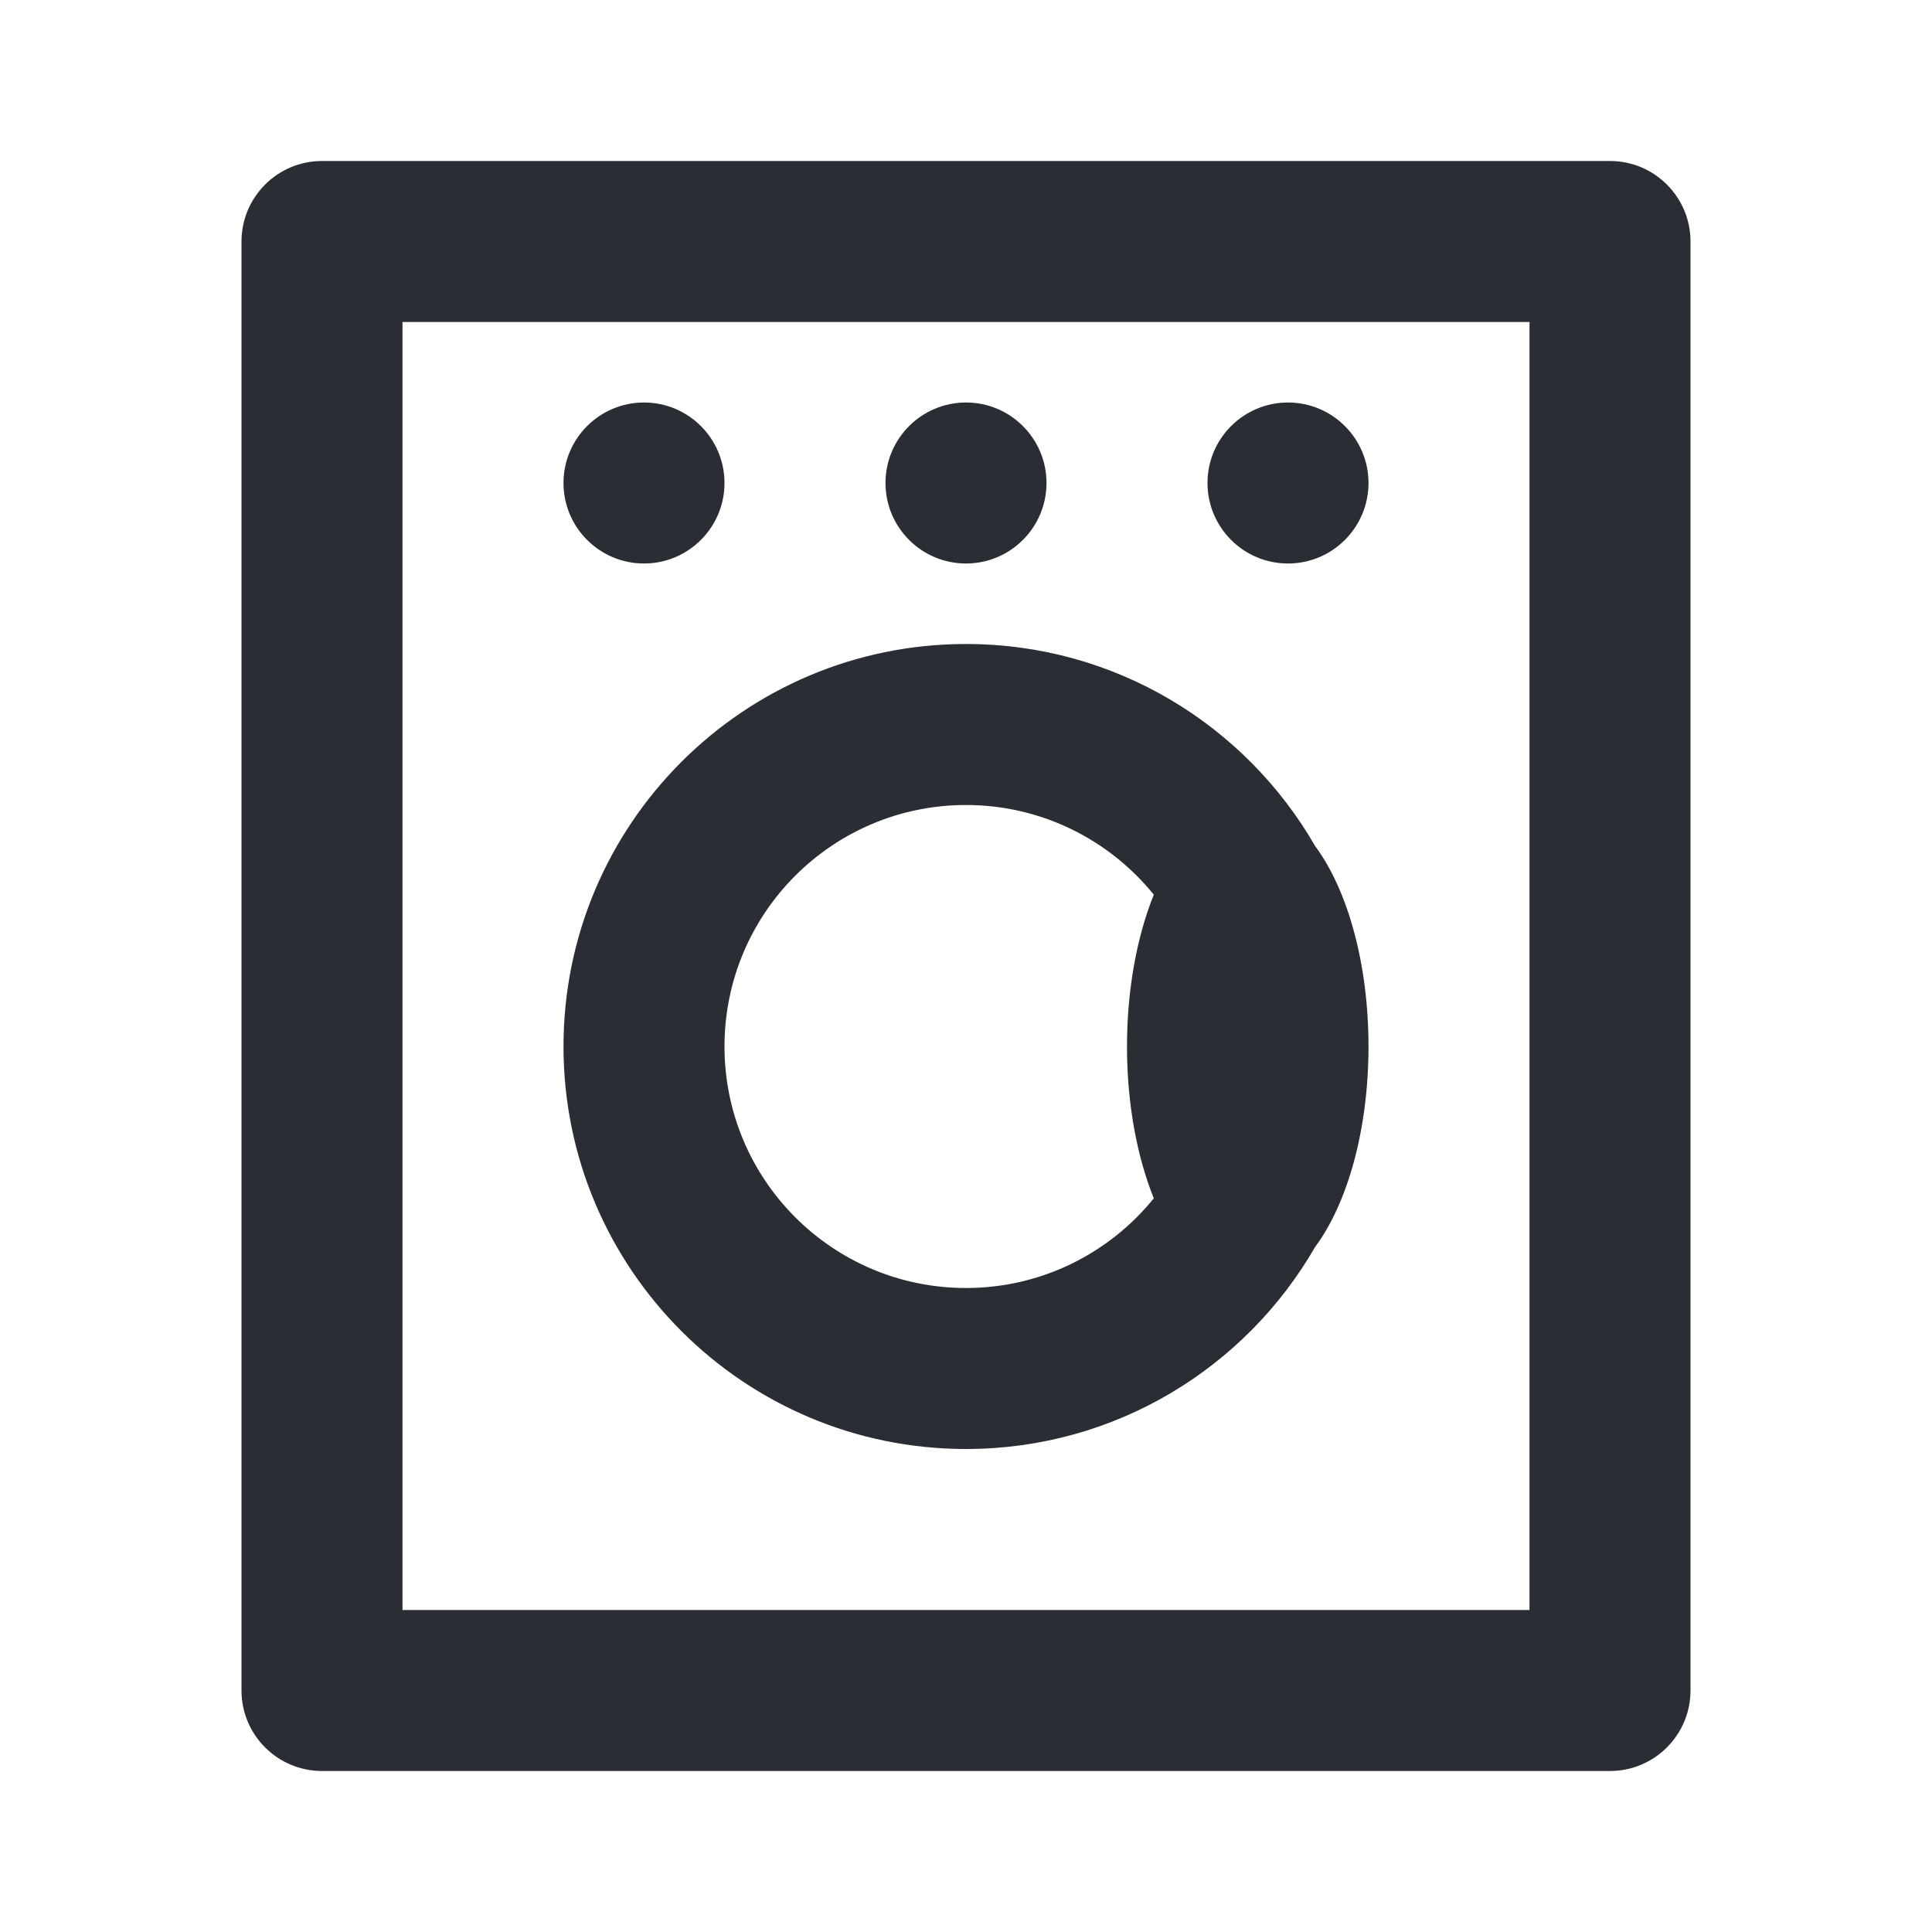 <svg width="24" height="24" viewBox="0 0 24 24" fill="none" xmlns="http://www.w3.org/2000/svg">
<path fill-rule="evenodd" clip-rule="evenodd" d="M16.337 15.49C15.473 16.99 13.855 18 12 18C9.239 18 7 15.761 7 13C7 10.239 9.239 8 12 8C13.855 8 15.473 9.01 16.337 10.51C16.737 11.048 17 11.963 17 13C17 14.037 16.737 14.952 16.337 15.49ZM9 13C9 11.343 10.343 10 12 10C12.942 10 13.783 10.435 14.333 11.114C14.125 11.63 14 12.286 14 13C14 13.714 14.125 14.37 14.333 14.886C13.783 15.565 12.942 16 12 16C10.343 16 9 14.657 9 13Z" fill="#2B2D34"/>
<path d="M7 6C7 5.448 7.448 5 8 5C8.552 5 9 5.448 9 6C9 6.552 8.552 7 8 7C7.448 7 7 6.552 7 6Z" fill="#2B2D34"/>
<path d="M16 5C15.448 5 15 5.448 15 6C15 6.552 15.448 7 16 7C16.552 7 17 6.552 17 6C17 5.448 16.552 5 16 5Z" fill="#2B2D34"/>
<path d="M11 6C11 5.448 11.448 5 12 5C12.552 5 13 5.448 13 6C13 6.552 12.552 7 12 7C11.448 7 11 6.552 11 6Z" fill="#2B2D34"/>
<path fill-rule="evenodd" clip-rule="evenodd" d="M4 2C3.448 2 3 2.448 3 3V21C3 21.552 3.448 22 4 22H20C20.552 22 21 21.552 21 21V3C21 2.448 20.552 2 20 2H4ZM5 20V4H19V20H5Z" fill="#2B2D34"/>
</svg>
